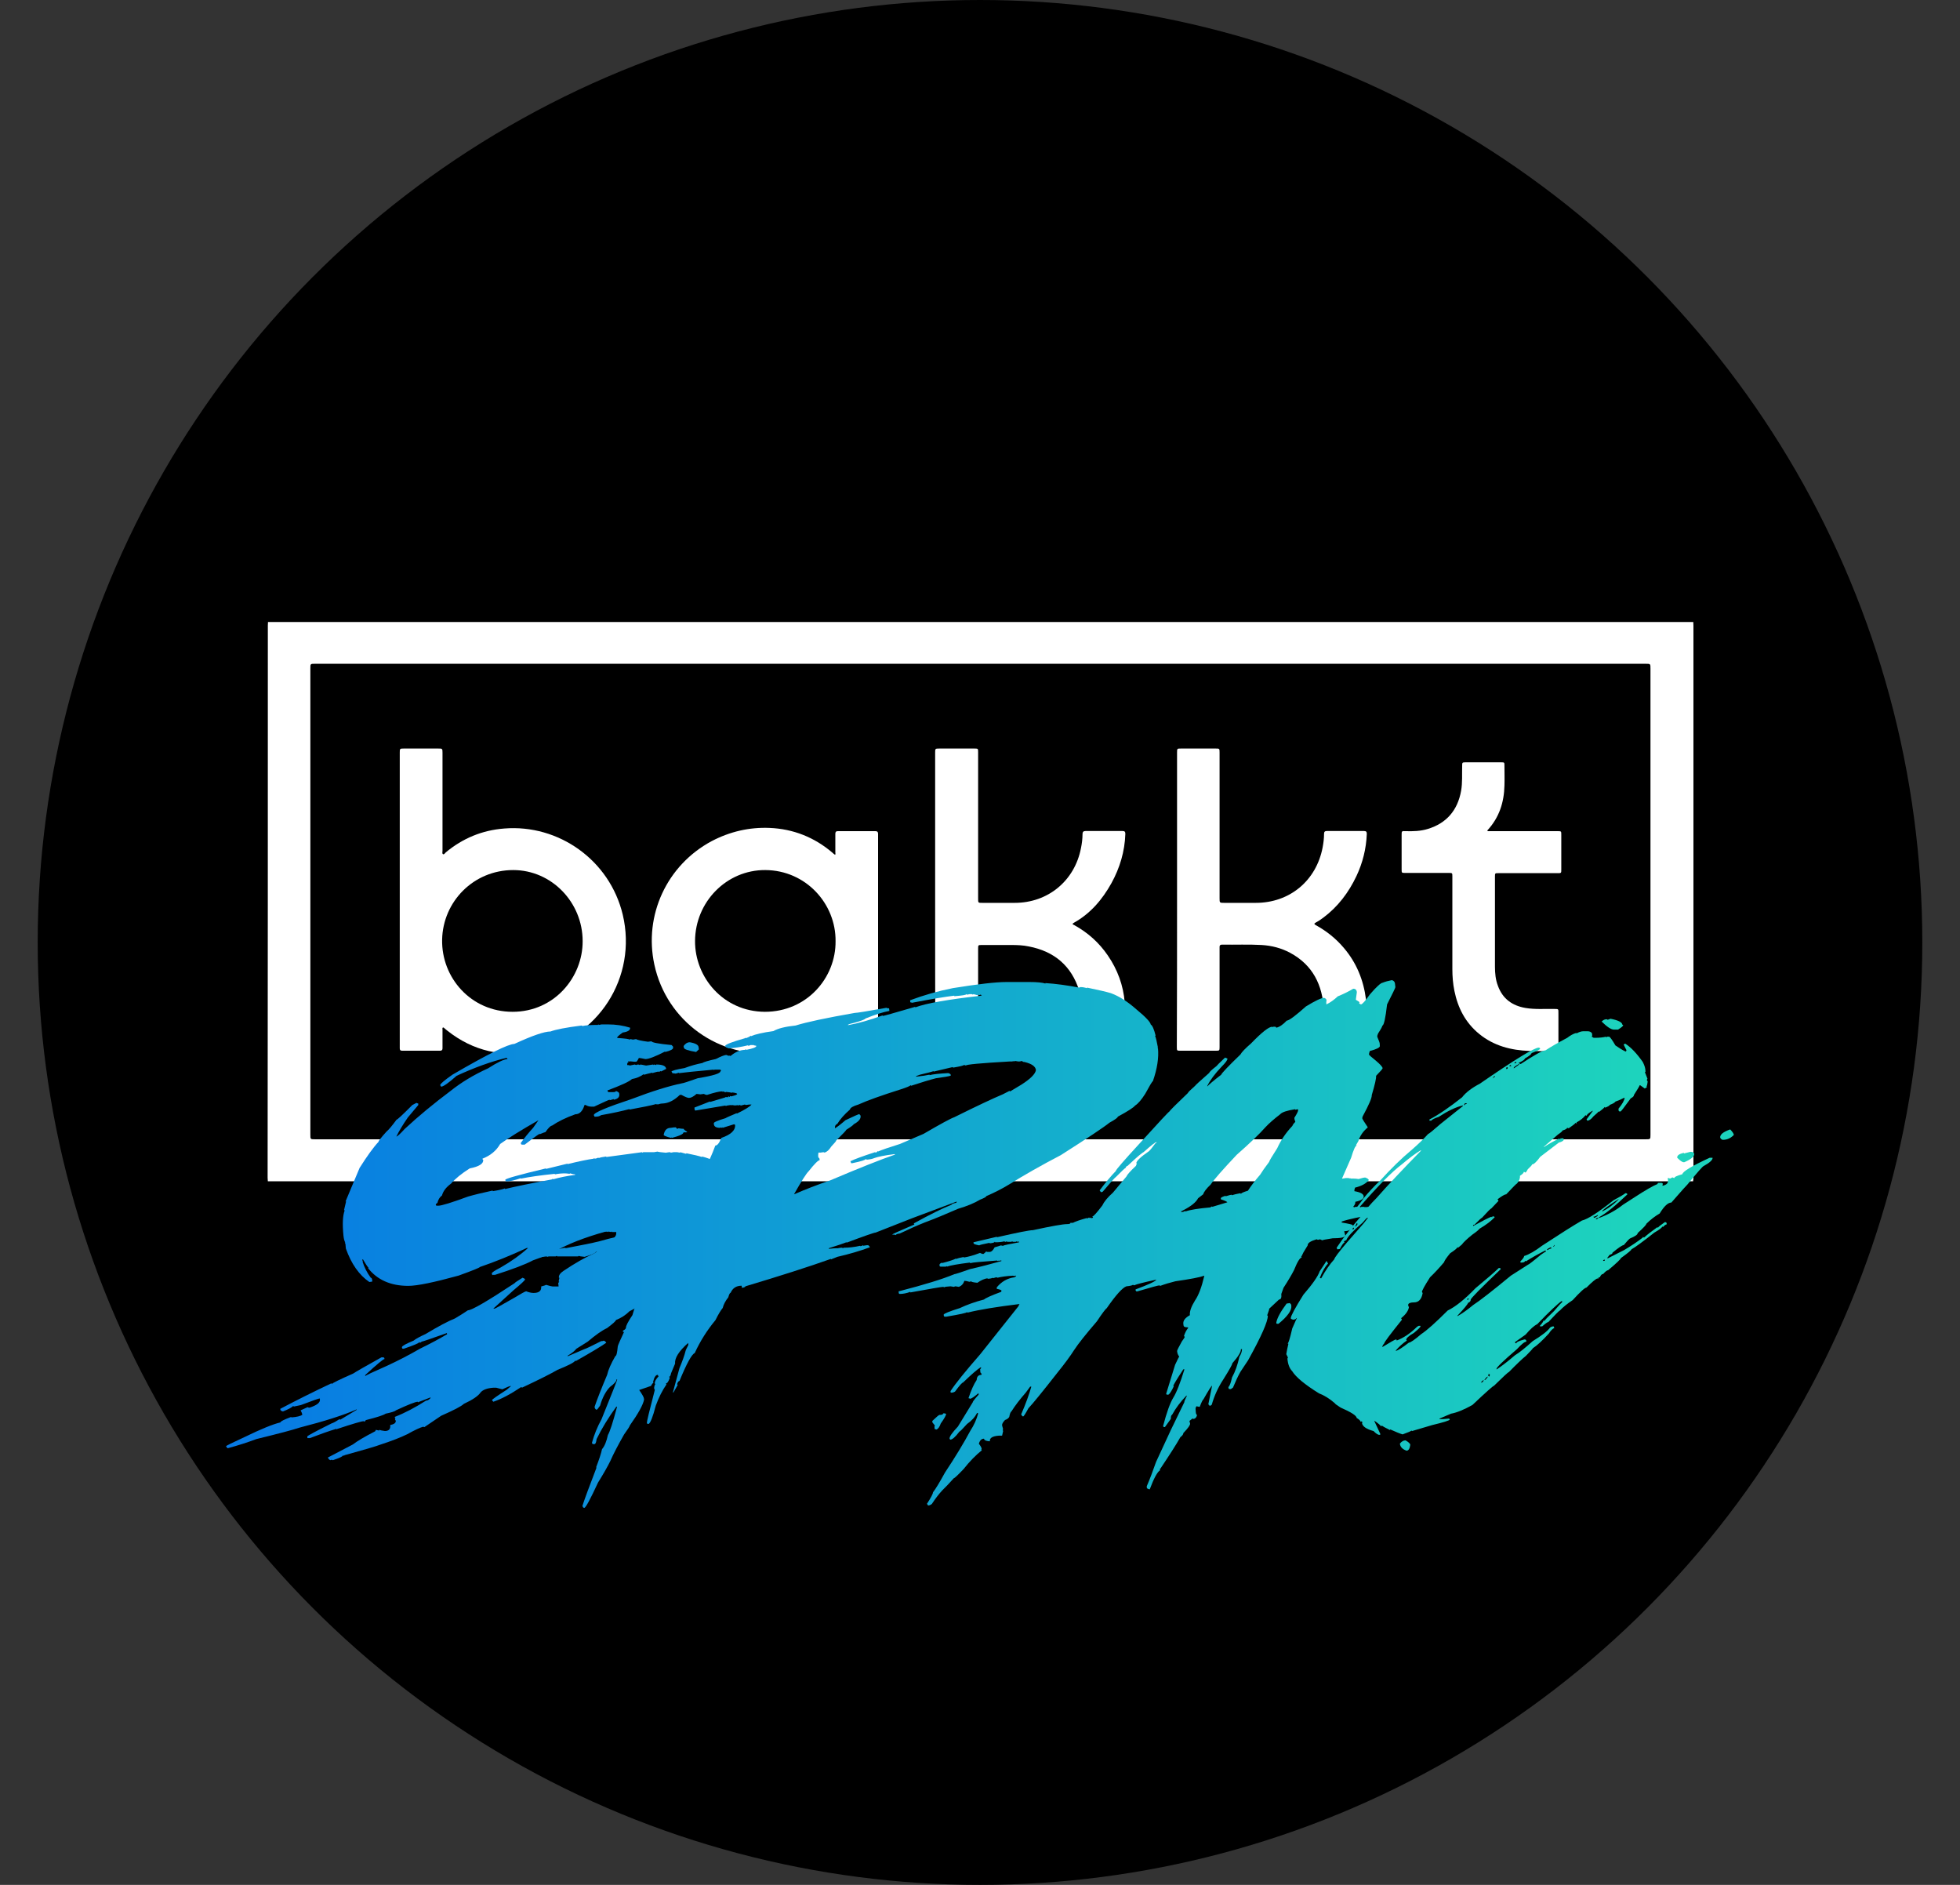 <svg width="26" height="25" viewBox="0 0 26 25" fill="none" xmlns="http://www.w3.org/2000/svg">
<rect x="0" y="0" width="26" height="25" fill="#333333" stroke="none"/>
<circle cx="13" cy="12.5" r="12.5" fill="black"/>
<defs>
<linearGradient id="paint0_linear" x1="2.998" y1="16.5" x2="23.002" y2="16.5" gradientUnits="userSpaceOnUse">
<stop stop-color="#0779E4"/>
<stop offset="0.934" stop-color="#1DD3BD"/>
</linearGradient>
<linearGradient id="paint1_linear" x1="2.998" y1="16.5" x2="23.002" y2="16.5" gradientUnits="userSpaceOnUse">
<stop stop-color="#0779E4"/>
<stop offset="0.934" stop-color="#1DD3BD"/>
</linearGradient>
<linearGradient id="paint2_linear" x1="2.998" y1="16.5" x2="23.002" y2="16.5" gradientUnits="userSpaceOnUse">
<stop stop-color="#0779E4"/>
<stop offset="0.934" stop-color="#1DD3BD"/>
</linearGradient>
<linearGradient id="paint3_linear" x1="2.998" y1="16.5" x2="23.002" y2="16.5" gradientUnits="userSpaceOnUse">
<stop stop-color="#0779E4"/>
<stop offset="0.934" stop-color="#1DD3BD"/>
</linearGradient>
</defs>
<path d="M22.459 15.668C16.157 15.668 9.855 15.668 3.553 15.668C3.553 15.651 3.55 15.638 3.55 15.622C3.553 13.18 3.553 10.738 3.553 8.296C3.553 8.28 3.555 8.266 3.555 8.25C9.857 8.25 16.16 8.25 22.462 8.25C22.462 8.266 22.464 8.282 22.464 8.299C22.464 10.738 22.464 13.177 22.464 15.619C22.462 15.635 22.462 15.651 22.459 15.668ZM13.007 8.804C10.065 8.804 7.124 8.804 4.179 8.804C4.117 8.804 4.117 8.804 4.117 8.866C4.117 10.927 4.117 12.988 4.117 15.049C4.117 15.111 4.117 15.111 4.179 15.111C10.063 15.111 15.949 15.111 21.832 15.111C21.894 15.111 21.894 15.111 21.894 15.049C21.894 12.988 21.894 10.927 21.894 8.866C21.894 8.804 21.894 8.804 21.829 8.804C18.89 8.804 15.949 8.804 13.007 8.804Z" fill="white"/>
<path d="M5.303 11.935C5.303 11.284 5.303 10.633 5.303 9.984C5.303 9.93 5.303 9.928 5.357 9.928C5.508 9.928 5.66 9.928 5.811 9.928C5.868 9.928 5.87 9.928 5.87 9.984C5.87 10.416 5.87 10.851 5.87 11.284C5.87 11.3 5.862 11.322 5.878 11.33C5.892 11.335 5.903 11.316 5.914 11.305C6.138 11.119 6.397 11.011 6.689 10.989C7.41 10.93 8.088 11.408 8.261 12.132C8.458 12.961 7.934 13.78 7.094 13.944C6.667 14.028 6.278 13.942 5.935 13.671C5.924 13.663 5.914 13.653 5.903 13.645C5.895 13.639 5.887 13.626 5.876 13.628C5.865 13.634 5.87 13.647 5.87 13.658C5.87 13.731 5.87 13.804 5.87 13.874C5.87 13.885 5.87 13.893 5.87 13.904C5.87 13.925 5.862 13.936 5.838 13.936C5.67 13.936 5.503 13.936 5.335 13.936C5.311 13.936 5.303 13.928 5.303 13.904C5.303 13.834 5.303 13.761 5.303 13.69C5.303 13.107 5.303 12.521 5.303 11.935ZM7.729 12.483C7.729 11.967 7.316 11.54 6.808 11.54C6.281 11.54 5.876 11.959 5.865 12.461C5.854 12.966 6.246 13.42 6.8 13.42C7.353 13.42 7.731 12.961 7.729 12.483Z" fill="white"/>
<path d="M11.078 11.337C11.086 11.329 11.081 11.316 11.081 11.308C11.081 11.224 11.081 11.14 11.081 11.059C11.081 11.035 11.089 11.024 11.114 11.024C11.281 11.024 11.446 11.024 11.613 11.024C11.638 11.024 11.648 11.035 11.648 11.059C11.648 11.07 11.648 11.081 11.648 11.092C11.648 12.018 11.648 12.945 11.648 13.871C11.648 13.955 11.648 13.939 11.581 13.939C11.43 13.939 11.276 13.939 11.124 13.939C11.092 13.939 11.081 13.931 11.081 13.896C11.084 13.804 11.081 13.714 11.081 13.625C11.068 13.623 11.062 13.631 11.057 13.636C10.841 13.823 10.592 13.933 10.309 13.963C9.544 14.05 8.842 13.547 8.68 12.793C8.539 12.14 8.845 11.475 9.441 11.156C9.682 11.03 9.939 10.97 10.209 10.981C10.522 10.994 10.803 11.105 11.043 11.31C11.051 11.319 11.062 11.327 11.07 11.332C11.073 11.337 11.076 11.337 11.078 11.337ZM11.084 12.483C11.089 11.986 10.69 11.543 10.152 11.54C9.639 11.537 9.223 11.961 9.22 12.48C9.217 12.961 9.593 13.417 10.146 13.42C10.706 13.42 11.089 12.966 11.084 12.483Z" fill="white"/>
<path d="M12.405 11.932C12.405 11.284 12.405 10.633 12.405 9.984C12.405 9.93 12.405 9.928 12.461 9.928C12.615 9.928 12.769 9.928 12.926 9.928C12.975 9.928 12.975 9.93 12.975 9.976C12.975 10.624 12.975 11.27 12.975 11.918C12.975 11.975 12.975 11.975 13.029 11.975C13.172 11.975 13.315 11.975 13.461 11.975C13.901 11.975 14.255 11.683 14.339 11.251C14.352 11.189 14.36 11.124 14.36 11.062C14.36 11.035 14.371 11.022 14.401 11.022C14.563 11.022 14.728 11.022 14.89 11.022C14.92 11.022 14.928 11.032 14.928 11.062C14.92 11.294 14.855 11.511 14.744 11.713C14.622 11.932 14.466 12.116 14.244 12.24C14.212 12.259 14.239 12.264 14.25 12.27C14.431 12.37 14.579 12.502 14.695 12.672C14.825 12.861 14.901 13.069 14.92 13.296C14.936 13.499 14.922 13.704 14.928 13.909C14.928 13.931 14.92 13.939 14.898 13.939C14.73 13.939 14.563 13.939 14.396 13.939C14.363 13.939 14.36 13.92 14.36 13.898C14.36 13.753 14.36 13.604 14.36 13.458C14.36 13.35 14.35 13.245 14.317 13.142C14.214 12.81 13.985 12.618 13.647 12.553C13.572 12.537 13.493 12.534 13.415 12.534C13.285 12.534 13.156 12.534 13.026 12.534C12.975 12.534 12.975 12.534 12.975 12.586C12.975 13.018 12.975 13.447 12.975 13.88C12.975 13.942 12.975 13.942 12.912 13.942C12.761 13.942 12.607 13.942 12.456 13.942C12.407 13.942 12.407 13.942 12.407 13.893C12.405 13.237 12.405 12.586 12.405 11.932Z" fill="white"/>
<path d="M15.614 11.935C15.614 11.284 15.614 10.633 15.614 9.984C15.614 9.928 15.614 9.928 15.668 9.928C15.819 9.928 15.973 9.928 16.124 9.928C16.178 9.928 16.178 9.928 16.178 9.984C16.178 10.627 16.178 11.27 16.178 11.913C16.178 11.975 16.178 11.975 16.24 11.975C16.381 11.975 16.519 11.975 16.659 11.975C17.108 11.975 17.461 11.681 17.545 11.24C17.556 11.181 17.564 11.122 17.564 11.059C17.564 11.032 17.575 11.022 17.602 11.022C17.767 11.022 17.931 11.022 18.093 11.022C18.126 11.022 18.131 11.035 18.131 11.062C18.123 11.257 18.077 11.443 17.994 11.619C17.891 11.837 17.748 12.027 17.553 12.172C17.521 12.197 17.488 12.218 17.453 12.237C17.429 12.251 17.432 12.256 17.453 12.27C17.596 12.348 17.721 12.448 17.826 12.572C17.994 12.769 18.088 12.999 18.12 13.255C18.139 13.404 18.128 13.553 18.131 13.701C18.131 13.769 18.131 13.836 18.131 13.901C18.131 13.925 18.123 13.936 18.099 13.936C17.931 13.936 17.767 13.936 17.599 13.936C17.569 13.936 17.564 13.923 17.564 13.896C17.564 13.728 17.569 13.563 17.561 13.396C17.545 13.066 17.415 12.799 17.113 12.637C16.997 12.575 16.87 12.542 16.737 12.534C16.562 12.524 16.389 12.532 16.213 12.529C16.175 12.529 16.178 12.55 16.178 12.575C16.178 12.883 16.178 13.188 16.178 13.496C16.178 13.628 16.178 13.761 16.178 13.89C16.178 13.934 16.175 13.936 16.132 13.936C15.973 13.936 15.814 13.936 15.657 13.936C15.614 13.936 15.611 13.936 15.611 13.89C15.614 13.242 15.614 12.588 15.614 11.935Z" fill="white"/>
<path d="M19.728 11.019C19.741 11.027 19.755 11.024 19.768 11.024C20.066 11.024 20.365 11.024 20.662 11.024C20.711 11.024 20.711 11.024 20.711 11.073C20.711 11.227 20.711 11.381 20.711 11.532C20.711 11.581 20.711 11.581 20.662 11.581C20.4 11.581 20.141 11.581 19.879 11.581C19.831 11.581 19.831 11.581 19.831 11.629C19.831 12.026 19.831 12.424 19.831 12.821C19.831 12.907 19.839 12.996 19.871 13.077C19.933 13.247 20.06 13.339 20.236 13.369C20.36 13.39 20.487 13.38 20.611 13.382C20.676 13.385 20.673 13.374 20.673 13.444C20.673 13.596 20.673 13.747 20.673 13.898C20.673 13.931 20.662 13.942 20.63 13.942C20.517 13.939 20.403 13.944 20.29 13.939C20.044 13.931 19.814 13.871 19.62 13.712C19.439 13.563 19.339 13.369 19.293 13.142C19.274 13.047 19.266 12.953 19.266 12.856C19.266 12.445 19.266 12.037 19.266 11.627C19.266 11.578 19.266 11.578 19.217 11.578C19.026 11.578 18.834 11.578 18.642 11.578C18.593 11.578 18.593 11.578 18.593 11.529C18.593 11.378 18.593 11.224 18.593 11.073C18.593 11.024 18.593 11.021 18.645 11.024C18.745 11.027 18.845 11.024 18.939 10.995C19.19 10.919 19.336 10.746 19.382 10.489C19.401 10.381 19.393 10.271 19.396 10.16C19.396 10.114 19.396 10.111 19.442 10.111C19.598 10.111 19.755 10.111 19.912 10.111C19.957 10.111 19.957 10.111 19.957 10.157C19.957 10.244 19.96 10.333 19.957 10.419C19.952 10.643 19.887 10.843 19.733 11.011C19.733 11.011 19.733 11.013 19.728 11.019Z" fill="white"/>
<path d="M7.934 13.587C7.939 13.587 7.942 13.59 7.944 13.594L7.982 13.587H8.06C8.17 13.587 8.269 13.602 8.359 13.631C8.362 13.664 8.329 13.685 8.261 13.695C8.214 13.728 8.19 13.75 8.187 13.76L8.189 13.767C8.295 13.774 8.349 13.781 8.35 13.789L8.365 13.782L8.396 13.789L8.437 13.782C8.453 13.793 8.506 13.805 8.595 13.817L8.643 13.811C8.645 13.827 8.733 13.844 8.909 13.861L8.928 13.881L8.929 13.896C8.931 13.916 8.896 13.935 8.824 13.953L8.822 13.947C8.692 14.014 8.605 14.047 8.562 14.047C8.514 14.037 8.485 14.032 8.475 14.032C8.458 14.066 8.446 14.082 8.44 14.082H8.409L8.354 14.076V14.082L8.337 14.076H8.33L8.339 14.089C8.325 14.089 8.319 14.101 8.32 14.126C8.341 14.126 8.352 14.128 8.352 14.133L8.42 14.119L8.438 14.126C8.446 14.122 8.456 14.119 8.468 14.119L8.485 14.126C8.483 14.122 8.486 14.119 8.492 14.119C8.493 14.124 8.496 14.126 8.501 14.126L8.499 14.119L8.571 14.133L8.665 14.119L8.667 14.126L8.68 14.119C8.693 14.124 8.701 14.126 8.706 14.126L8.704 14.119C8.789 14.119 8.833 14.138 8.837 14.177L8.769 14.212V14.205C8.753 14.21 8.745 14.214 8.745 14.218C8.74 14.218 8.737 14.216 8.737 14.212C8.729 14.212 8.701 14.219 8.653 14.233V14.227C8.603 14.238 8.567 14.248 8.544 14.255C8.544 14.251 8.541 14.249 8.536 14.249C8.494 14.28 8.443 14.301 8.383 14.312C8.349 14.345 8.24 14.395 8.058 14.463L8.06 14.47C8.062 14.48 8.068 14.485 8.077 14.485H8.132C8.158 14.485 8.171 14.48 8.171 14.47C8.195 14.479 8.21 14.489 8.213 14.499L8.215 14.514C8.219 14.552 8.195 14.576 8.143 14.586L8.141 14.578L8.088 14.593V14.586C8.079 14.586 8.01 14.617 7.881 14.678H7.85C7.819 14.678 7.792 14.671 7.768 14.656H7.754C7.729 14.738 7.688 14.779 7.632 14.779C7.507 14.824 7.404 14.874 7.322 14.93C7.304 14.93 7.275 14.959 7.235 15.016C7.229 15.016 7.203 15.025 7.159 15.044V15.037C7.121 15.06 7.055 15.108 6.96 15.182H6.928C6.917 15.182 6.911 15.177 6.91 15.167L6.908 15.16C6.96 15.088 7.015 15.021 7.072 14.959L7.143 14.858C6.915 14.988 6.746 15.093 6.635 15.173C6.584 15.262 6.506 15.327 6.4 15.368L6.402 15.375C6.402 15.38 6.405 15.383 6.41 15.383C6.415 15.435 6.355 15.473 6.231 15.497C6.122 15.566 6.04 15.633 5.983 15.699C5.918 15.747 5.878 15.799 5.863 15.856C5.832 15.879 5.812 15.912 5.802 15.957C5.794 15.957 5.786 15.964 5.78 15.979C5.783 15.988 5.788 15.992 5.797 15.992H5.813C5.858 15.992 5.99 15.951 6.21 15.87C6.293 15.846 6.401 15.82 6.535 15.791L6.537 15.799C6.607 15.788 6.661 15.776 6.699 15.762V15.771C6.837 15.737 7.047 15.694 7.327 15.642C7.326 15.636 7.328 15.633 7.335 15.633L7.336 15.642C7.423 15.617 7.52 15.597 7.63 15.583L7.628 15.576C7.612 15.576 7.59 15.572 7.563 15.563C7.558 15.563 7.557 15.565 7.558 15.569C7.527 15.565 7.506 15.563 7.493 15.563C7.45 15.563 7.406 15.567 7.36 15.576V15.569C7.172 15.588 7.021 15.61 6.908 15.633V15.627C6.824 15.656 6.76 15.67 6.714 15.67L6.703 15.655V15.648C6.702 15.634 6.882 15.583 7.242 15.497V15.504L7.528 15.434V15.44C7.685 15.402 7.801 15.378 7.877 15.368V15.361L7.892 15.368C7.902 15.368 7.918 15.363 7.94 15.353V15.361C7.961 15.352 7.995 15.345 8.042 15.339V15.346L8.518 15.282V15.289L8.533 15.282H8.675L8.721 15.274C8.731 15.278 8.768 15.284 8.833 15.289C8.854 15.285 8.873 15.282 8.889 15.282C8.894 15.282 8.896 15.285 8.896 15.289L8.935 15.282H8.983L9.022 15.289V15.282L9.103 15.304V15.296C9.205 15.316 9.275 15.333 9.312 15.346V15.339C9.43 15.369 9.533 15.421 9.62 15.497C9.684 15.598 9.727 15.66 9.749 15.684C9.766 15.717 9.79 15.746 9.819 15.771C9.84 15.814 9.854 15.869 9.86 15.935V15.942C9.861 15.953 9.859 15.963 9.854 15.97C9.862 15.981 9.865 15.988 9.865 15.992C9.859 15.992 9.856 15.995 9.856 15.999H9.865C9.833 16.177 9.802 16.266 9.771 16.266C9.773 16.278 9.745 16.316 9.688 16.38C9.685 16.402 9.64 16.462 9.555 16.56L9.535 16.588C9.537 16.616 9.505 16.659 9.437 16.717C9.353 16.785 9.312 16.828 9.313 16.847C9.248 16.914 9.216 16.95 9.216 16.956C9.129 17.065 9.046 17.156 8.965 17.227C8.966 17.235 8.953 17.247 8.928 17.263C8.885 17.303 8.825 17.344 8.75 17.385C8.664 17.456 8.595 17.504 8.544 17.53C8.544 17.524 8.541 17.521 8.536 17.521C8.467 17.576 8.405 17.617 8.35 17.644C8.35 17.649 8.332 17.659 8.296 17.672C8.286 17.668 8.276 17.666 8.265 17.666L8.263 17.65C8.395 17.568 8.498 17.496 8.573 17.436C8.76 17.257 8.864 17.154 8.883 17.127C8.977 17.055 9.043 16.981 9.083 16.905H9.075C8.928 17.007 8.854 17.062 8.854 17.07C8.813 17.119 8.759 17.155 8.691 17.177C8.598 17.253 8.484 17.325 8.35 17.392C8.298 17.444 8.238 17.482 8.171 17.508C8.172 17.519 8.133 17.555 8.053 17.615C7.986 17.646 7.901 17.706 7.796 17.795L7.646 17.889C7.623 17.919 7.584 17.95 7.53 17.981V17.989L7.75 17.895C7.772 17.889 7.847 17.853 7.975 17.788C7.996 17.788 8.006 17.786 8.006 17.781C8.024 17.786 8.035 17.795 8.042 17.81C7.97 17.86 7.835 17.941 7.637 18.053C7.637 18.049 7.635 18.047 7.63 18.047C7.62 18.069 7.542 18.11 7.395 18.169C7.314 18.217 7.157 18.296 6.923 18.406C6.922 18.4 6.919 18.397 6.914 18.397C6.772 18.492 6.649 18.557 6.544 18.592L6.526 18.57C6.53 18.56 6.594 18.515 6.72 18.434L6.779 18.384H6.771C6.76 18.384 6.725 18.398 6.664 18.427L6.583 18.406H6.543C6.46 18.412 6.404 18.434 6.375 18.469C6.344 18.515 6.27 18.566 6.153 18.62C6.122 18.651 6.022 18.703 5.852 18.778L5.629 18.929L5.614 18.923C5.571 18.935 5.5 18.968 5.402 19.023C5.309 19.068 5.192 19.113 5.051 19.159C4.989 19.183 4.828 19.23 4.567 19.302C4.569 19.307 4.567 19.31 4.562 19.31C4.561 19.305 4.557 19.302 4.551 19.302C4.552 19.315 4.507 19.337 4.416 19.367L4.399 19.361L4.385 19.367C4.371 19.365 4.359 19.353 4.349 19.332L4.68 19.159C4.738 19.114 4.835 19.057 4.972 18.986C4.976 18.986 4.981 18.979 4.986 18.965L5.025 18.973C5.03 18.973 5.032 18.97 5.032 18.965C5.044 18.97 5.068 18.975 5.106 18.98C5.159 18.98 5.183 18.953 5.176 18.901C5.228 18.891 5.253 18.872 5.25 18.844L5.241 18.829L5.239 18.822C5.239 18.817 5.242 18.815 5.247 18.815L5.237 18.8V18.793C5.368 18.742 5.506 18.67 5.651 18.577C5.671 18.577 5.691 18.565 5.712 18.542L5.71 18.535L5.544 18.599L5.542 18.592C5.512 18.592 5.416 18.63 5.252 18.706C5.239 18.72 5.193 18.734 5.116 18.75C5.088 18.77 5.002 18.798 4.855 18.835C4.845 18.842 4.84 18.849 4.84 18.857L4.824 18.85C4.797 18.85 4.682 18.884 4.479 18.951L4.462 18.958V18.951C4.367 18.98 4.25 19.021 4.111 19.074H4.078L4.076 19.052C4.08 19.042 4.188 18.984 4.399 18.879C4.423 18.872 4.458 18.853 4.505 18.822C4.506 18.826 4.509 18.829 4.516 18.829L4.732 18.699V18.693C4.561 18.769 4.307 18.85 3.971 18.936C3.886 18.965 3.696 19.015 3.401 19.087C3.284 19.131 3.157 19.172 3.02 19.209L3 19.188V19.181C3 19.175 3.083 19.135 3.249 19.058C3.465 18.953 3.622 18.889 3.72 18.866C3.719 18.853 3.767 18.829 3.864 18.793V18.8C3.937 18.794 3.985 18.783 4.01 18.765C4.009 18.75 4.001 18.731 3.988 18.706L4.08 18.664C4.09 18.669 4.098 18.671 4.104 18.671C4.201 18.64 4.248 18.604 4.244 18.563L4.242 18.548C4.23 18.548 4.146 18.577 3.991 18.636L3.897 18.656C3.896 18.651 3.893 18.649 3.888 18.649C3.873 18.667 3.828 18.691 3.753 18.721C3.732 18.715 3.721 18.707 3.72 18.699L3.718 18.686C3.927 18.575 4.154 18.462 4.397 18.347C4.397 18.352 4.4 18.355 4.405 18.355C4.41 18.344 4.503 18.298 4.685 18.218C4.72 18.194 4.845 18.123 5.06 18.003H5.082C5.093 18.004 5.099 18.009 5.099 18.018L5.101 18.025C5.085 18.025 4.999 18.096 4.844 18.239V18.248H4.852C4.854 18.241 4.945 18.198 5.125 18.119C5.28 18.048 5.428 17.971 5.57 17.889C5.719 17.816 5.836 17.753 5.922 17.701H5.93L5.928 17.681C5.715 17.757 5.603 17.795 5.592 17.795C5.592 17.799 5.584 17.804 5.57 17.81C5.568 17.804 5.565 17.802 5.56 17.802C5.562 17.813 5.493 17.842 5.356 17.889H5.348C5.338 17.889 5.333 17.884 5.332 17.874V17.867C5.334 17.851 5.386 17.823 5.487 17.781C5.515 17.758 5.568 17.729 5.645 17.694C5.816 17.591 5.947 17.522 6.037 17.486C6.098 17.45 6.155 17.414 6.207 17.379C6.257 17.379 6.464 17.259 6.827 17.019C6.827 17.014 6.862 16.99 6.932 16.947C6.953 16.955 6.964 16.962 6.965 16.969C6.967 16.979 6.915 17.027 6.812 17.113L6.544 17.357H6.561C6.568 17.357 6.651 17.311 6.808 17.221C6.912 17.158 6.969 17.127 6.98 17.127C7.016 17.141 7.048 17.149 7.078 17.149C7.151 17.149 7.184 17.12 7.179 17.063C7.221 17.052 7.242 17.045 7.242 17.041C7.293 17.056 7.322 17.063 7.331 17.063H7.41L7.405 17.019C7.413 17.007 7.418 17 7.418 16.998H7.41L7.421 16.947H7.414C7.41 16.916 7.431 16.885 7.477 16.855C7.626 16.755 7.76 16.679 7.881 16.625C8.067 16.504 8.164 16.42 8.173 16.373C8.175 16.358 8.176 16.341 8.174 16.323C8.149 16.319 8.135 16.313 8.134 16.308C7.845 16.383 7.61 16.467 7.431 16.56C7.343 16.611 7.223 16.664 7.069 16.717C6.973 16.769 6.802 16.834 6.557 16.912L6.555 16.905L6.541 16.912C6.531 16.912 6.525 16.905 6.524 16.89C6.523 16.878 6.562 16.852 6.642 16.811C6.785 16.729 6.906 16.642 7.004 16.553H6.987C6.775 16.652 6.567 16.736 6.365 16.805C6.367 16.812 6.272 16.851 6.083 16.919C5.756 17.009 5.533 17.055 5.416 17.055C5.183 17.055 5.004 16.976 4.881 16.818H4.89C4.869 16.793 4.844 16.755 4.815 16.704H4.807L4.809 16.726C4.814 16.726 4.816 16.728 4.816 16.732H4.809C4.832 16.808 4.869 16.88 4.918 16.947C4.929 16.947 4.936 16.96 4.938 16.984V16.998L4.9 17.004C4.764 16.912 4.66 16.763 4.588 16.56L4.582 16.496L4.573 16.481H4.58C4.568 16.459 4.56 16.429 4.556 16.388C4.541 16.236 4.546 16.126 4.571 16.058C4.571 16.052 4.569 16.049 4.564 16.049L4.591 15.935H4.584L4.77 15.491C4.871 15.331 4.955 15.215 5.021 15.145C5.02 15.134 5.055 15.088 5.127 15.009C5.159 14.982 5.203 14.929 5.26 14.851C5.271 14.851 5.341 14.786 5.47 14.656L5.524 14.628C5.535 14.633 5.543 14.636 5.548 14.636L5.549 14.656L5.409 14.823C5.341 14.922 5.291 15.006 5.258 15.074C5.27 15.074 5.307 15.041 5.368 14.974C5.553 14.802 5.756 14.635 5.976 14.47C6.12 14.355 6.286 14.255 6.474 14.17C6.599 14.09 6.684 14.05 6.731 14.047C6.731 14.037 6.725 14.032 6.714 14.032C6.514 14.08 6.295 14.159 6.057 14.269C5.949 14.365 5.88 14.413 5.852 14.413C5.845 14.404 5.84 14.397 5.839 14.391C5.844 14.372 5.898 14.327 6 14.255C6.467 13.983 6.742 13.847 6.823 13.846C7.061 13.736 7.221 13.681 7.303 13.681C7.371 13.655 7.508 13.628 7.715 13.602C7.72 13.602 7.723 13.605 7.724 13.609C7.77 13.599 7.832 13.594 7.912 13.594H7.929C7.934 13.594 7.936 13.592 7.934 13.587ZM9.151 13.824C9.226 13.837 9.265 13.859 9.267 13.889L9.271 13.918L9.234 13.953C9.127 13.935 9.073 13.916 9.072 13.896L9.068 13.874C9.091 13.841 9.119 13.824 9.151 13.824Z" fill="url(#paint0_linear)"/>
<path d="M13.349 13.025H13.659C13.756 13.025 13.826 13.032 13.868 13.045V13.039C14.005 13.048 14.155 13.068 14.316 13.099L14.331 13.092C14.359 13.092 14.389 13.097 14.42 13.106V13.099C14.571 13.13 14.677 13.155 14.737 13.173C14.848 13.214 14.96 13.286 15.075 13.388C15.198 13.489 15.261 13.557 15.265 13.589C15.286 13.6 15.308 13.649 15.33 13.737H15.322C15.333 13.761 15.346 13.815 15.361 13.898H15.354C15.354 13.902 15.356 13.905 15.361 13.905C15.373 14.03 15.351 14.175 15.293 14.341C15.285 14.341 15.252 14.397 15.191 14.509C15.141 14.587 15.097 14.639 15.058 14.663C15.036 14.691 14.959 14.74 14.828 14.811C14.829 14.823 14.792 14.85 14.717 14.891C14.642 14.952 14.427 15.095 14.072 15.321C13.815 15.455 13.586 15.585 13.386 15.71C13.296 15.765 13.195 15.817 13.083 15.865C13.084 15.875 13.057 15.89 13 15.912C12.93 15.955 12.833 15.996 12.708 16.033C12.546 16.104 12.399 16.165 12.267 16.214C12.161 16.256 12.05 16.306 11.935 16.361C11.9 16.365 11.884 16.372 11.885 16.382C11.879 16.377 11.862 16.375 11.833 16.375C11.838 16.368 11.937 16.323 12.13 16.241L12.121 16.227C12.34 16.106 12.507 16.024 12.622 15.979C12.622 15.971 12.643 15.962 12.686 15.952L12.692 15.939H12.684L12.094 16.16L11.616 16.348C11.597 16.348 11.468 16.393 11.23 16.482V16.476C11.199 16.489 11.12 16.516 10.993 16.556L10.995 16.563H11.003C11.043 16.558 11.077 16.556 11.104 16.556H11.119L11.134 16.549V16.556L11.148 16.549H11.171C11.175 16.549 11.178 16.552 11.178 16.556L11.193 16.549C11.26 16.549 11.334 16.541 11.412 16.523V16.529C11.432 16.526 11.441 16.521 11.44 16.516C11.445 16.516 11.448 16.518 11.449 16.523L11.499 16.516H11.514C11.521 16.516 11.53 16.525 11.54 16.543C11.408 16.592 11.264 16.634 11.108 16.67L11.023 16.704V16.697C10.719 16.805 10.342 16.925 9.891 17.06C9.881 17.073 9.865 17.08 9.841 17.08L9.838 17.053C9.768 17.053 9.719 17.084 9.692 17.147C9.682 17.147 9.672 17.167 9.661 17.207C9.624 17.253 9.599 17.3 9.587 17.348C9.561 17.379 9.529 17.432 9.491 17.509C9.38 17.643 9.288 17.788 9.216 17.946C9.176 17.962 9.109 18.085 9.014 18.315C9 18.318 8.989 18.334 8.981 18.362C8.986 18.362 8.989 18.364 8.99 18.369L8.933 18.469H8.926L9.013 18.147C9.053 18.052 9.08 17.976 9.094 17.919C9.094 17.913 9.106 17.887 9.131 17.838L9.129 17.812C9.006 17.92 8.948 18.012 8.955 18.087L8.902 18.214C8.896 18.246 8.887 18.261 8.876 18.261L8.885 18.275C8.868 18.324 8.851 18.349 8.833 18.349L8.841 18.362C8.785 18.443 8.738 18.537 8.699 18.644C8.661 18.791 8.629 18.871 8.605 18.886H8.597C8.587 18.886 8.582 18.881 8.581 18.872C8.579 18.859 8.614 18.713 8.686 18.436C8.681 18.428 8.678 18.419 8.677 18.409C8.681 18.378 8.687 18.362 8.693 18.362L8.686 18.349C8.683 18.325 8.7 18.294 8.736 18.255C8.729 18.246 8.726 18.239 8.726 18.235C8.698 18.235 8.677 18.268 8.662 18.335C8.667 18.335 8.669 18.337 8.669 18.342C8.661 18.342 8.649 18.355 8.636 18.382L8.479 18.436C8.52 18.495 8.541 18.533 8.542 18.55L8.544 18.563C8.53 18.634 8.467 18.748 8.355 18.906C8.355 18.915 8.33 18.955 8.278 19.027C8.197 19.17 8.136 19.286 8.097 19.376C8.06 19.452 8.005 19.548 7.933 19.664C7.833 19.88 7.773 19.992 7.752 20C7.739 20 7.731 19.991 7.726 19.973C7.753 19.888 7.816 19.718 7.914 19.463H7.907C7.946 19.362 7.973 19.282 7.986 19.221C8.021 19.18 8.046 19.117 8.064 19.033C8.09 18.99 8.13 18.867 8.184 18.664V18.657H8.176C8.068 18.806 7.981 18.949 7.914 19.087C7.909 19.132 7.899 19.154 7.885 19.154H7.87C7.86 19.154 7.854 19.147 7.853 19.134C7.882 19.029 7.923 18.926 7.979 18.825C8.118 18.481 8.187 18.306 8.186 18.302V18.295H8.178C8.181 18.317 8.152 18.351 8.091 18.396C8.036 18.453 7.992 18.535 7.96 18.644C7.936 18.68 7.92 18.698 7.914 18.698C7.907 18.698 7.899 18.691 7.89 18.677L7.888 18.657C7.919 18.566 7.974 18.425 8.054 18.235C8.068 18.171 8.104 18.088 8.163 17.986C8.177 17.986 8.187 17.944 8.195 17.858C8.194 17.85 8.23 17.767 8.304 17.61C8.301 17.588 8.33 17.532 8.39 17.442C8.409 17.374 8.436 17.294 8.472 17.201L8.462 17.187L8.459 17.154C8.469 17.154 8.474 17.151 8.474 17.147C8.504 17.155 8.521 17.171 8.523 17.194H8.538C8.563 17.194 8.585 17.127 8.606 16.993V16.986C8.525 16.975 8.467 16.957 8.431 16.932C8.387 16.934 8.365 16.939 8.366 16.946C8.306 16.936 8.275 16.92 8.272 16.899L8.278 16.885H8.27C8.27 16.875 8.303 16.855 8.368 16.825L8.376 16.811L8.359 16.805H8.344C8.339 16.805 8.338 16.807 8.339 16.811C8.256 16.797 8.211 16.788 8.202 16.785L8.189 16.791H8.182C8.171 16.791 8.16 16.789 8.15 16.785C8.143 16.789 8.134 16.791 8.123 16.791H8.108C8.103 16.791 8.1 16.789 8.099 16.785L8.086 16.791H7.982L7.968 16.798V16.791L7.909 16.805C7.904 16.805 7.901 16.802 7.901 16.798C7.761 16.803 7.683 16.812 7.667 16.825C7.659 16.82 7.645 16.818 7.622 16.818C7.62 16.788 7.645 16.77 7.698 16.764C7.821 16.733 8.018 16.697 8.287 16.657L8.342 16.63L8.357 16.637H8.365C8.374 16.637 8.379 16.632 8.379 16.623C8.308 16.619 8.245 16.61 8.191 16.596H8.176C8.163 16.596 8.132 16.61 8.084 16.637C7.997 16.614 7.937 16.603 7.905 16.603C7.899 16.621 7.849 16.643 7.755 16.67C7.706 16.666 7.682 16.661 7.682 16.657L7.667 16.664H7.394C7.389 16.664 7.386 16.661 7.386 16.657L7.371 16.664H7.29C7.279 16.664 7.269 16.666 7.261 16.67C7.256 16.67 7.253 16.668 7.253 16.664C7.203 16.669 7.174 16.674 7.167 16.677L7.165 16.67L7.152 16.677H6.967L6.965 16.657C6.963 16.639 7.037 16.626 7.189 16.617C7.293 16.59 7.397 16.567 7.501 16.549V16.556C7.715 16.516 7.867 16.485 7.957 16.462C8.096 16.422 8.25 16.386 8.42 16.355C8.42 16.359 8.422 16.361 8.427 16.361L8.433 16.348H8.381L8.33 16.341V16.348L8.315 16.341H8.307C8.302 16.341 8.3 16.344 8.3 16.348L8.285 16.341H8.123C8.118 16.341 8.115 16.339 8.115 16.335C8.11 16.335 8.108 16.337 8.108 16.341L8.071 16.335C8.066 16.335 8.064 16.337 8.064 16.341L8.049 16.335H7.997L7.995 16.315C7.994 16.302 8.059 16.282 8.189 16.254C8.333 16.22 8.419 16.195 8.448 16.18V16.187C8.59 16.16 8.675 16.142 8.701 16.133L8.702 16.14L8.782 16.12V16.127L8.874 16.1L8.876 16.106L9.07 16.053L9.181 15.831C9.194 15.821 9.243 15.734 9.326 15.569C9.333 15.564 9.35 15.519 9.38 15.435C9.403 15.406 9.44 15.325 9.489 15.194C9.516 15.194 9.542 15.16 9.568 15.093C9.697 15.049 9.758 14.991 9.751 14.918L9.736 14.912L9.585 14.959V14.952L9.57 14.959L9.555 14.952V14.959C9.501 14.959 9.473 14.943 9.47 14.912L9.469 14.898C9.467 14.885 9.519 14.862 9.624 14.831C9.635 14.823 9.685 14.801 9.773 14.764V14.771C9.884 14.717 9.949 14.677 9.969 14.65H9.939L9.895 14.656L9.88 14.65L9.83 14.663C9.819 14.659 9.811 14.656 9.806 14.656C9.798 14.661 9.791 14.663 9.786 14.663C9.785 14.659 9.782 14.656 9.777 14.656C9.778 14.661 9.776 14.663 9.771 14.663L9.769 14.656L9.757 14.663L9.703 14.656C9.704 14.661 9.702 14.663 9.697 14.663L9.696 14.656C9.653 14.661 9.631 14.665 9.631 14.67C9.626 14.67 9.624 14.668 9.624 14.663C9.359 14.708 9.225 14.73 9.223 14.73L9.214 14.717L9.212 14.69L9.419 14.609V14.616L9.62 14.556V14.549C9.625 14.549 9.627 14.551 9.627 14.556L9.642 14.549L9.657 14.556C9.657 14.547 9.661 14.542 9.67 14.542C9.671 14.547 9.674 14.549 9.679 14.549L9.685 14.536L9.699 14.542C9.752 14.53 9.779 14.519 9.779 14.509C9.777 14.501 9.754 14.494 9.709 14.489L9.71 14.495C9.699 14.491 9.672 14.486 9.627 14.482V14.489L9.59 14.475V14.482C9.585 14.482 9.583 14.48 9.583 14.475C9.544 14.475 9.476 14.491 9.38 14.522C9.366 14.522 9.352 14.518 9.336 14.509L9.291 14.515L9.24 14.509C9.199 14.545 9.166 14.562 9.14 14.562C9.121 14.562 9.088 14.549 9.04 14.522H9.018C8.944 14.594 8.869 14.632 8.793 14.636C8.772 14.636 8.748 14.641 8.721 14.65C8.721 14.645 8.718 14.643 8.713 14.643C8.713 14.648 8.711 14.65 8.706 14.65V14.643C8.643 14.661 8.525 14.685 8.35 14.717V14.71C8.251 14.737 8.126 14.764 7.973 14.791C7.957 14.804 7.933 14.811 7.901 14.811H7.886C7.886 14.806 7.883 14.8 7.877 14.791C7.875 14.759 8.043 14.688 8.381 14.576C8.651 14.473 8.873 14.404 9.048 14.368C9.061 14.368 9.131 14.345 9.256 14.301C9.459 14.268 9.56 14.237 9.557 14.207C9.562 14.207 9.564 14.204 9.563 14.2C9.563 14.191 9.558 14.187 9.548 14.187H9.481L9.467 14.193V14.187C9.223 14.209 9.072 14.225 9.013 14.233H9.005V14.227C8.982 14.236 8.965 14.24 8.955 14.24C8.944 14.236 8.936 14.233 8.931 14.233C8.933 14.238 8.931 14.24 8.926 14.24L8.907 14.213C8.916 14.2 8.974 14.184 9.081 14.166C9.161 14.136 9.24 14.114 9.317 14.099C9.332 14.087 9.392 14.069 9.496 14.046C9.558 14.014 9.603 13.996 9.633 13.992L9.67 14.005V13.999L9.685 14.005H9.692C9.755 13.952 9.819 13.925 9.884 13.925C9.884 13.92 9.886 13.918 9.891 13.918C9.896 13.918 9.899 13.92 9.899 13.925C9.991 13.907 10.036 13.889 10.033 13.871C10.004 13.867 9.989 13.862 9.989 13.858L9.974 13.864C9.969 13.864 9.967 13.862 9.967 13.858L9.93 13.871C9.925 13.871 9.923 13.869 9.923 13.864C9.83 13.887 9.745 13.9 9.668 13.905C9.637 13.896 9.622 13.887 9.622 13.878L9.62 13.871C9.626 13.852 9.714 13.818 9.884 13.77C9.884 13.766 9.886 13.764 9.891 13.764V13.77C9.912 13.765 9.936 13.754 9.961 13.737L9.963 13.743C10.02 13.718 10.118 13.695 10.259 13.676C10.32 13.64 10.419 13.616 10.554 13.602C10.693 13.558 10.954 13.502 11.337 13.435C11.366 13.435 11.507 13.412 11.758 13.367C11.766 13.372 11.778 13.374 11.794 13.374L11.798 13.408C11.714 13.424 11.609 13.457 11.483 13.508C11.469 13.524 11.415 13.544 11.32 13.569C11.271 13.58 11.247 13.589 11.248 13.596H11.255C11.383 13.573 11.534 13.531 11.708 13.468L11.71 13.475C11.721 13.475 11.864 13.435 12.14 13.354L12.142 13.361C12.284 13.307 12.577 13.256 13.02 13.206C13.019 13.197 13.014 13.193 13.004 13.193L12.989 13.2C12.989 13.195 12.986 13.193 12.982 13.193C12.982 13.197 12.979 13.2 12.974 13.2C12.974 13.195 12.972 13.193 12.967 13.193V13.2C12.936 13.191 12.916 13.186 12.908 13.186V13.193L12.893 13.186H12.863L12.826 13.193C12.826 13.188 12.824 13.186 12.819 13.186C12.819 13.196 12.766 13.205 12.659 13.213V13.206C12.542 13.22 12.355 13.251 12.099 13.3C12.088 13.296 12.08 13.294 12.075 13.294L12.073 13.267C12.251 13.2 12.439 13.146 12.64 13.106C12.975 13.052 13.211 13.025 13.349 13.025ZM13.428 14.079H13.391C13.005 14.101 12.812 14.119 12.813 14.133C12.805 14.128 12.795 14.126 12.784 14.126C12.784 14.133 12.738 14.144 12.646 14.16C12.641 14.16 12.638 14.157 12.638 14.153L12.385 14.213V14.207C12.361 14.216 12.3 14.231 12.204 14.254C12.166 14.266 12.148 14.275 12.149 14.28H12.156C12.234 14.272 12.292 14.263 12.33 14.254L12.332 14.26C12.377 14.248 12.46 14.239 12.579 14.233C12.6 14.24 12.611 14.247 12.611 14.254L12.612 14.267C12.586 14.276 12.521 14.287 12.417 14.301C12.331 14.323 12.22 14.357 12.086 14.401C12.086 14.397 12.084 14.395 12.079 14.395C12.068 14.406 12.025 14.424 11.95 14.448C11.694 14.529 11.506 14.596 11.387 14.65C11.316 14.671 11.279 14.693 11.274 14.717C11.201 14.781 11.146 14.843 11.108 14.905C11.084 14.916 11.074 14.934 11.076 14.959V14.965C11.107 14.947 11.153 14.912 11.215 14.858C11.328 14.804 11.39 14.777 11.399 14.777L11.416 14.797V14.804C11.42 14.841 11.389 14.877 11.324 14.912C11.324 14.919 11.291 14.944 11.226 14.985C11.227 14.991 11.183 15.038 11.093 15.126C11.093 15.134 11.071 15.161 11.027 15.207C10.999 15.252 10.97 15.278 10.938 15.287C10.928 15.283 10.921 15.281 10.916 15.281C10.916 15.285 10.913 15.287 10.908 15.287V15.281L10.894 15.287H10.857L10.853 15.321L10.855 15.348L10.871 15.368L10.873 15.388C10.854 15.388 10.804 15.437 10.726 15.536C10.696 15.564 10.632 15.665 10.534 15.838H10.541C10.683 15.775 10.839 15.715 11.01 15.657C11.39 15.496 11.678 15.381 11.872 15.314L11.87 15.308H11.863C11.736 15.324 11.647 15.342 11.595 15.361C11.577 15.37 11.545 15.377 11.501 15.381C11.491 15.377 11.484 15.375 11.479 15.375C11.48 15.386 11.422 15.404 11.305 15.428H11.291L11.281 15.402C11.332 15.376 11.441 15.336 11.61 15.281V15.287C11.63 15.285 11.639 15.278 11.638 15.267C11.643 15.267 11.645 15.27 11.645 15.274C11.695 15.252 11.793 15.218 11.938 15.173L12.251 15.039C12.476 14.908 12.612 14.834 12.659 14.818C12.967 14.665 13.181 14.565 13.301 14.515L13.391 14.469C13.393 14.473 13.396 14.475 13.401 14.475L13.546 14.388C13.668 14.311 13.733 14.246 13.742 14.193C13.737 14.145 13.687 14.109 13.591 14.086C13.571 14.086 13.561 14.081 13.561 14.072L13.524 14.079H13.509L13.465 14.072C13.455 14.077 13.448 14.079 13.443 14.079V14.072L13.428 14.079ZM8.965 14.952L8.981 14.972C8.986 14.972 8.993 14.97 9.001 14.965C9.03 14.97 9.053 14.972 9.07 14.972C9.07 14.981 9.086 14.994 9.118 15.012L9.103 15.019H9.066C9.069 15.04 9.017 15.065 8.911 15.093C8.911 15.088 8.909 15.086 8.904 15.086V15.093C8.838 15.076 8.805 15.063 8.804 15.053C8.815 14.99 8.846 14.959 8.898 14.959C8.925 14.954 8.947 14.952 8.965 14.952Z" fill="url(#paint1_linear)"/>
<path d="M18.464 13C18.489 13.007 18.502 13.022 18.505 13.047L18.51 13.094C18.51 13.101 18.474 13.177 18.4 13.322C18.379 13.506 18.358 13.6 18.337 13.604C18.338 13.613 18.32 13.647 18.282 13.705C18.273 13.723 18.269 13.738 18.27 13.752C18.29 13.799 18.301 13.828 18.302 13.839L18.304 13.873C18.306 13.894 18.262 13.916 18.171 13.94C18.163 13.962 18.16 13.978 18.16 13.987C18.161 13.993 18.191 14.02 18.25 14.067C18.308 14.116 18.338 14.149 18.341 14.168C18.341 14.176 18.312 14.21 18.254 14.269C18.258 14.301 18.238 14.386 18.197 14.524C18.2 14.559 18.16 14.652 18.077 14.806C18.073 14.814 18.071 14.823 18.071 14.833C18.072 14.842 18.096 14.88 18.141 14.947L18.143 14.954C18.081 15.006 18.04 15.066 18.019 15.135L17.988 15.188C17.993 15.188 17.995 15.191 17.995 15.195C17.979 15.196 17.955 15.25 17.923 15.356L17.802 15.632H17.809L17.853 15.625H17.89L17.905 15.632V15.625L17.92 15.632H17.957C17.974 15.632 17.996 15.634 18.023 15.638C18.064 15.625 18.093 15.618 18.11 15.618C18.137 15.627 18.153 15.638 18.158 15.652C18.123 15.697 18.062 15.731 17.975 15.752C17.968 15.771 17.965 15.787 17.966 15.799C18.046 15.813 18.087 15.835 18.09 15.867C18.093 15.899 18.056 15.924 17.979 15.94C17.981 15.962 17.971 15.984 17.949 16.007C17.959 16.007 17.964 16.01 17.964 16.014L17.979 16.007H18.038C18.043 16.007 18.045 16.01 18.045 16.014L18.06 16.007H18.097C18.102 16.007 18.104 16.01 18.104 16.014L18.119 16.007C18.124 16.007 18.127 16.01 18.127 16.014L18.141 16.007H18.163C18.214 16.007 18.315 16.016 18.468 16.034L18.47 16.048C18.471 16.068 18.409 16.088 18.283 16.108C18.278 16.108 18.276 16.106 18.276 16.101C18.046 16.137 17.887 16.171 17.798 16.202V16.215C17.894 16.231 17.942 16.242 17.942 16.249L17.951 16.262C17.931 16.307 17.891 16.33 17.831 16.33L17.846 16.39C17.836 16.413 17.78 16.424 17.678 16.424C17.586 16.438 17.54 16.447 17.541 16.451L17.51 16.437C17.501 16.442 17.491 16.444 17.48 16.444L17.466 16.437C17.384 16.461 17.345 16.487 17.347 16.518L17.29 16.612C17.274 16.646 17.264 16.666 17.259 16.672C17.264 16.672 17.267 16.674 17.268 16.679C17.245 16.679 17.21 16.735 17.165 16.847C17.135 16.906 17.089 16.984 17.026 17.081L16.997 17.162C17.002 17.211 16.992 17.236 16.967 17.236L16.831 17.363H16.838L16.81 17.444C16.81 17.448 16.813 17.451 16.818 17.451C16.819 17.528 16.732 17.725 16.557 18.041L16.454 18.196C16.423 18.251 16.391 18.32 16.356 18.404L16.328 18.424H16.314C16.304 18.424 16.298 18.42 16.297 18.411L16.295 18.397C16.312 18.383 16.328 18.34 16.343 18.27C16.385 18.194 16.418 18.102 16.441 17.994C16.462 17.963 16.474 17.93 16.476 17.894H16.461C16.465 17.928 16.427 17.991 16.347 18.082C16.348 18.096 16.308 18.168 16.227 18.297C16.159 18.401 16.108 18.512 16.074 18.632L16.053 18.646C16.046 18.646 16.038 18.639 16.029 18.625L16.079 18.377C16.067 18.385 16.029 18.445 15.965 18.558C15.954 18.566 15.937 18.6 15.915 18.659H15.908L15.871 18.652C15.862 18.667 15.858 18.68 15.86 18.693L15.863 18.733C15.866 18.755 15.871 18.767 15.88 18.767C15.871 18.802 15.853 18.82 15.826 18.82C15.826 18.816 15.824 18.814 15.819 18.814L15.778 18.847L15.787 18.881C15.79 18.9 15.76 18.942 15.697 19.008C15.698 19.023 15.685 19.041 15.658 19.062C15.609 19.15 15.519 19.291 15.389 19.485H15.381L15.391 19.498C15.352 19.523 15.306 19.608 15.252 19.753H15.245C15.224 19.747 15.213 19.74 15.213 19.733L15.212 19.713C15.252 19.62 15.293 19.513 15.335 19.391L15.531 18.968L15.71 18.599C15.709 18.59 15.72 18.561 15.745 18.511H15.738C15.659 18.593 15.595 18.678 15.547 18.767C15.538 18.767 15.532 18.784 15.531 18.82L15.453 18.928H15.446C15.436 18.928 15.431 18.923 15.429 18.914C15.476 18.734 15.521 18.609 15.564 18.538C15.607 18.469 15.656 18.344 15.712 18.162H15.697C15.607 18.299 15.563 18.373 15.564 18.384H15.572C15.542 18.449 15.518 18.487 15.499 18.498H15.485C15.475 18.498 15.47 18.494 15.47 18.485L15.588 18.102C15.621 18.03 15.64 17.994 15.643 17.994C15.626 17.971 15.617 17.949 15.616 17.927L15.614 17.921C15.614 17.911 15.635 17.868 15.677 17.793C15.703 17.757 15.716 17.737 15.716 17.733L15.706 17.719C15.72 17.677 15.738 17.641 15.762 17.612C15.762 17.607 15.759 17.605 15.754 17.605C15.722 17.605 15.704 17.598 15.701 17.585L15.697 17.558C15.693 17.516 15.722 17.478 15.784 17.444C15.779 17.395 15.802 17.33 15.852 17.249C15.9 17.18 15.941 17.07 15.976 16.92C15.915 16.942 15.787 16.966 15.592 16.994C15.519 17.012 15.452 17.032 15.391 17.055C15.386 17.055 15.383 17.052 15.383 17.048C15.366 17.048 15.268 17.075 15.088 17.128H15.073L15.064 17.115V17.102C15.232 17.039 15.324 16.997 15.339 16.974H15.332C15.175 17.008 15.079 17.032 15.044 17.048L15.029 17.041C15.02 17.049 14.991 17.056 14.942 17.061C14.889 17.08 14.802 17.177 14.682 17.35C14.666 17.36 14.622 17.418 14.551 17.525C14.403 17.697 14.302 17.824 14.248 17.907C14.2 17.983 14.126 18.084 14.025 18.209C13.83 18.458 13.703 18.614 13.642 18.679C13.603 18.751 13.58 18.787 13.572 18.787C13.565 18.787 13.556 18.778 13.546 18.76C13.607 18.618 13.652 18.495 13.681 18.391H13.666L13.607 18.471C13.53 18.559 13.466 18.642 13.417 18.72C13.406 18.725 13.396 18.75 13.388 18.793C13.378 18.811 13.359 18.825 13.332 18.834C13.305 18.863 13.292 18.885 13.293 18.901L13.295 18.914L13.306 18.954C13.303 18.963 13.301 18.97 13.301 18.975H13.308L13.293 19.042H13.249C13.165 19.048 13.126 19.073 13.131 19.116H13.124C13.079 19.113 13.056 19.102 13.053 19.082C13.02 19.082 12.998 19.104 12.985 19.149C13.009 19.18 13.021 19.203 13.022 19.216L13.017 19.23C13.021 19.23 13.024 19.232 13.024 19.236C12.944 19.3 12.863 19.383 12.782 19.485C12.706 19.565 12.663 19.606 12.653 19.606C12.588 19.678 12.537 19.732 12.5 19.767C12.455 19.815 12.409 19.875 12.361 19.948C12.344 19.961 12.327 19.968 12.311 19.968C12.305 19.955 12.3 19.948 12.295 19.948C12.35 19.863 12.377 19.811 12.376 19.794C12.412 19.748 12.465 19.66 12.535 19.532C12.671 19.327 12.784 19.141 12.873 18.975C12.919 18.905 12.954 18.829 12.976 18.746L12.961 18.74C12.935 18.793 12.891 18.843 12.828 18.887C12.768 18.954 12.734 18.988 12.727 18.988C12.673 19.06 12.632 19.095 12.605 19.095L12.596 19.082C12.593 19.056 12.63 19.003 12.707 18.921L12.904 18.599C12.903 18.59 12.929 18.556 12.982 18.498L12.98 18.478C12.922 18.527 12.885 18.552 12.869 18.552C12.859 18.547 12.852 18.545 12.847 18.545C12.883 18.438 12.919 18.357 12.956 18.303C12.958 18.259 12.979 18.236 13.017 18.236L13.022 18.223L13.005 18.203L13.002 18.162C13.011 18.151 13.015 18.144 13.015 18.142V18.136H13.007C12.967 18.16 12.889 18.227 12.775 18.337C12.762 18.338 12.727 18.378 12.668 18.458C12.653 18.467 12.639 18.471 12.625 18.471H12.611L12.609 18.451C12.674 18.351 12.806 18.188 13.004 17.961L13.506 17.33L13.524 17.296C13.219 17.333 12.989 17.371 12.834 17.41C12.833 17.406 12.829 17.404 12.825 17.404C12.826 17.413 12.735 17.433 12.551 17.464H12.537C12.527 17.464 12.521 17.46 12.52 17.451L12.518 17.437C12.521 17.423 12.592 17.394 12.732 17.35C12.827 17.305 12.934 17.267 13.053 17.236C13.076 17.216 13.151 17.182 13.279 17.135L13.286 17.122C13.285 17.111 13.264 17.102 13.223 17.095L13.222 17.075C13.287 16.997 13.366 16.952 13.46 16.941C13.474 16.93 13.481 16.924 13.48 16.92H13.465C13.46 16.92 13.458 16.923 13.46 16.927C13.449 16.923 13.441 16.92 13.436 16.92C13.35 16.925 13.282 16.934 13.233 16.947C13.228 16.947 13.225 16.945 13.223 16.941C13.213 16.941 13.197 16.945 13.174 16.954V16.947C13.151 16.956 13.127 16.961 13.1 16.961V16.954C13.059 16.96 13.014 16.98 12.965 17.014C12.911 17.009 12.883 17.002 12.882 16.994C12.872 16.999 12.865 17.001 12.86 17.001C12.828 16.992 12.806 16.988 12.793 16.988C12.78 17.028 12.755 17.055 12.719 17.068L12.675 17.061C12.67 17.061 12.663 17.064 12.653 17.068L12.609 17.061C12.555 17.064 12.527 17.068 12.527 17.075L12.513 17.068C12.491 17.068 12.345 17.093 12.077 17.142L12.075 17.135C12.025 17.153 11.979 17.162 11.938 17.162C11.929 17.162 11.923 17.158 11.922 17.149L11.92 17.128C12.265 17.039 12.511 16.963 12.659 16.9C12.671 16.9 12.74 16.878 12.867 16.833C13.004 16.802 13.143 16.766 13.284 16.726V16.719H13.262L13.247 16.726C13.247 16.721 13.245 16.719 13.24 16.719V16.726L13.225 16.719C13.017 16.734 12.9 16.745 12.873 16.753C12.868 16.753 12.865 16.75 12.865 16.746C12.707 16.766 12.605 16.784 12.561 16.8V16.793L12.546 16.8H12.479C12.47 16.8 12.464 16.795 12.463 16.786V16.773C12.464 16.764 12.475 16.755 12.496 16.746V16.753C12.59 16.729 12.652 16.709 12.682 16.692L12.684 16.699C12.7 16.69 12.734 16.681 12.784 16.672L12.786 16.679C12.845 16.67 12.916 16.65 13 16.618C13.017 16.627 13.033 16.632 13.046 16.632C13.069 16.614 13.081 16.603 13.079 16.598L13.096 16.605H13.126C13.15 16.605 13.173 16.585 13.194 16.544L13.279 16.518C13.29 16.522 13.298 16.524 13.303 16.524C13.319 16.515 13.391 16.5 13.519 16.477L13.509 16.464L13.497 16.471C13.492 16.471 13.489 16.468 13.487 16.464L13.474 16.471H13.438C13.433 16.471 13.43 16.468 13.428 16.464L13.415 16.471H13.364C13.359 16.471 13.356 16.468 13.354 16.464L13.341 16.471H13.334C13.329 16.471 13.326 16.468 13.325 16.464C13.29 16.473 13.249 16.477 13.201 16.477C13.201 16.473 13.199 16.471 13.194 16.471C13.194 16.48 13.172 16.486 13.129 16.491L13.127 16.484C13.036 16.502 12.991 16.513 12.991 16.518C12.941 16.509 12.916 16.5 12.915 16.491L12.913 16.477L13.223 16.404L13.225 16.41C13.497 16.348 13.657 16.316 13.703 16.316C13.951 16.262 14.101 16.236 14.154 16.236C14.188 16.236 14.204 16.229 14.202 16.215L14.218 16.222C14.217 16.218 14.219 16.215 14.224 16.215L14.226 16.222C14.263 16.202 14.327 16.18 14.418 16.155L14.42 16.162L14.447 16.148C14.447 16.153 14.45 16.155 14.455 16.155V16.148L14.469 16.155H14.484C14.494 16.155 14.499 16.151 14.499 16.142C14.494 16.142 14.491 16.14 14.49 16.135C14.505 16.135 14.549 16.086 14.624 15.987C14.647 15.937 14.693 15.881 14.763 15.819L14.942 15.605C14.953 15.579 14.995 15.532 15.068 15.464L15.081 15.43H15.073C15.073 15.4 15.129 15.346 15.241 15.269C15.257 15.255 15.286 15.219 15.328 15.162C15.338 15.162 15.342 15.157 15.341 15.148C15.326 15.148 15.269 15.193 15.169 15.282C15.147 15.291 15.076 15.352 14.957 15.464C14.947 15.464 14.938 15.473 14.931 15.491C14.925 15.491 14.884 15.529 14.809 15.605C14.784 15.624 14.724 15.691 14.628 15.806C14.618 15.81 14.611 15.813 14.606 15.813C14.596 15.802 14.591 15.795 14.589 15.793V15.786C14.663 15.687 14.734 15.602 14.802 15.531C14.8 15.518 14.907 15.395 15.121 15.162C15.377 14.88 15.509 14.739 15.516 14.739C15.515 14.733 15.595 14.652 15.758 14.497C15.757 14.49 15.788 14.459 15.852 14.403C15.852 14.399 15.915 14.34 16.042 14.229C16.042 14.218 16.074 14.189 16.136 14.141C16.138 14.136 16.176 14.098 16.251 14.027L16.282 14.04C16.285 14.058 16.259 14.094 16.205 14.148C16.116 14.241 16.053 14.326 16.015 14.403V14.41C16.038 14.384 16.099 14.332 16.199 14.255C16.208 14.232 16.293 14.142 16.454 13.987C16.472 13.954 16.52 13.905 16.596 13.839C16.739 13.691 16.832 13.618 16.877 13.618V13.624L16.892 13.618H16.914C16.924 13.619 16.929 13.623 16.93 13.631C16.972 13.622 17.018 13.591 17.069 13.537C17.098 13.537 17.183 13.474 17.323 13.349C17.448 13.273 17.528 13.235 17.563 13.235C17.578 13.238 17.589 13.247 17.597 13.262C17.593 13.286 17.592 13.307 17.595 13.322C17.645 13.298 17.696 13.262 17.746 13.215C17.823 13.184 17.891 13.15 17.951 13.114C17.981 13.114 17.997 13.13 17.999 13.161C17.991 13.219 17.986 13.251 17.986 13.255L17.988 13.262C18.019 13.279 18.034 13.29 18.034 13.295L18.029 13.309L18.053 13.322C18.07 13.322 18.11 13.277 18.173 13.188C18.261 13.086 18.318 13.035 18.342 13.034C18.376 13.02 18.416 13.009 18.464 13ZM15.666 16.075H15.681C15.694 16.075 15.708 16.07 15.723 16.061L15.725 16.068C15.787 16.046 15.899 16.028 16.059 16.014C16.059 16.01 16.066 16.005 16.079 16.001L16.081 16.007L16.28 15.947C16.28 15.939 16.252 15.926 16.195 15.907V15.893C16.194 15.884 16.215 15.873 16.258 15.86V15.867C16.304 15.853 16.33 15.846 16.338 15.846L16.34 15.853C16.368 15.844 16.406 15.835 16.454 15.826C16.455 15.831 16.458 15.833 16.463 15.833C16.466 15.824 16.496 15.81 16.554 15.793C16.592 15.733 16.646 15.662 16.718 15.578C16.738 15.544 16.777 15.488 16.836 15.41C16.835 15.402 16.87 15.342 16.943 15.229C16.991 15.122 17.058 15.024 17.144 14.933C17.148 14.919 17.161 14.901 17.183 14.88L17.172 14.846L17.17 14.826C17.205 14.771 17.221 14.738 17.22 14.725L17.218 14.712L17.181 14.719V14.712C17.073 14.729 17.006 14.751 16.982 14.779C16.899 14.843 16.835 14.899 16.79 14.947C16.706 15.042 16.578 15.165 16.406 15.316C16.22 15.513 16.104 15.645 16.059 15.712C16.002 15.766 15.97 15.808 15.961 15.84L15.893 15.893C15.866 15.946 15.799 16 15.693 16.054C15.675 16.061 15.666 16.068 15.666 16.075ZM17.111 17.283C17.111 17.285 17.117 17.292 17.128 17.303L17.13 17.323C17.136 17.381 17.079 17.46 16.96 17.558H16.945C16.935 17.558 16.93 17.554 16.93 17.545C16.94 17.484 16.986 17.399 17.067 17.29L17.111 17.283ZM12.511 18.746H12.533L12.55 18.753C12.551 18.771 12.527 18.814 12.479 18.881C12.465 18.924 12.446 18.951 12.422 18.961C12.411 18.957 12.403 18.954 12.398 18.954L12.396 18.921C12.395 18.916 12.397 18.914 12.402 18.914C12.402 18.907 12.391 18.892 12.369 18.867L12.367 18.847C12.423 18.793 12.455 18.767 12.461 18.767C12.495 18.767 12.512 18.76 12.511 18.746Z" fill="url(#paint2_linear)"/>
<path d="M21.364 13.512C21.465 13.532 21.518 13.558 21.521 13.591C21.527 13.591 21.531 13.594 21.531 13.599C21.532 13.608 21.51 13.627 21.464 13.656H21.409C21.372 13.656 21.318 13.62 21.246 13.549C21.267 13.529 21.288 13.519 21.307 13.519H21.316C21.321 13.519 21.324 13.521 21.324 13.527L21.364 13.512ZM21.004 13.678H21.06C21.088 13.678 21.108 13.688 21.119 13.707L21.121 13.737L21.115 13.75L21.141 13.765H21.156C21.215 13.765 21.265 13.76 21.305 13.75V13.759L21.322 13.75H21.346C21.358 13.754 21.386 13.792 21.429 13.866C21.509 13.92 21.556 13.947 21.571 13.947C21.57 13.937 21.572 13.931 21.577 13.931C21.566 13.912 21.553 13.886 21.538 13.853L21.555 13.844H21.562C21.636 13.892 21.712 13.972 21.791 14.084C21.812 14.124 21.823 14.158 21.826 14.185L21.828 14.213C21.828 14.218 21.825 14.22 21.82 14.22L21.854 14.307L21.846 14.322C21.846 14.327 21.85 14.334 21.857 14.344C21.854 14.376 21.848 14.4 21.841 14.416C21.846 14.416 21.848 14.419 21.848 14.423C21.84 14.423 21.83 14.428 21.819 14.438L21.759 14.395H21.75C21.75 14.402 21.725 14.445 21.674 14.524C21.676 14.537 21.662 14.552 21.632 14.568C21.548 14.684 21.503 14.742 21.497 14.742H21.49C21.479 14.742 21.473 14.737 21.471 14.727L21.47 14.705C21.521 14.643 21.548 14.594 21.551 14.561H21.544C21.508 14.58 21.47 14.597 21.429 14.611C21.419 14.626 21.394 14.64 21.353 14.655C21.355 14.663 21.334 14.675 21.292 14.692C21.292 14.686 21.29 14.683 21.285 14.683C21.285 14.689 21.26 14.711 21.211 14.749C21.211 14.744 21.209 14.742 21.204 14.742C21.204 14.748 21.182 14.769 21.137 14.807C21.108 14.845 21.08 14.864 21.054 14.864C21.053 14.854 21.05 14.849 21.045 14.849L21.13 14.734H21.123C21.072 14.763 21.047 14.784 21.049 14.799L21.032 14.792C21.003 14.829 20.963 14.861 20.914 14.886L20.916 14.902L20.899 14.893C20.898 14.901 20.868 14.925 20.809 14.965C20.799 14.961 20.791 14.959 20.787 14.959C20.788 14.97 20.767 14.982 20.726 14.995C20.727 15.003 20.708 15.02 20.669 15.046L20.477 15.212H20.484C20.544 15.172 20.609 15.135 20.68 15.103L20.698 15.111C20.698 15.101 20.702 15.096 20.711 15.096V15.103L20.727 15.096C20.737 15.097 20.743 15.102 20.744 15.111C20.745 15.128 20.723 15.143 20.678 15.155L20.432 15.343C20.383 15.41 20.347 15.444 20.323 15.444C20.325 15.451 20.305 15.473 20.266 15.509C20.262 15.519 20.253 15.534 20.238 15.553L20.22 15.544H20.212C20.214 15.556 20.197 15.573 20.163 15.595C20.166 15.629 20.153 15.663 20.124 15.697C20.118 15.697 20.07 15.745 19.98 15.841C19.961 15.841 19.923 15.863 19.865 15.907L19.875 15.92L19.877 15.929L19.782 16.029C19.774 16.029 19.733 16.07 19.659 16.152C19.652 16.152 19.619 16.183 19.557 16.246H19.541L19.542 16.261C19.665 16.193 19.746 16.152 19.784 16.138C19.785 16.143 19.788 16.145 19.793 16.145L19.801 16.13C19.811 16.136 19.819 16.138 19.825 16.138L19.827 16.145C19.782 16.194 19.715 16.245 19.625 16.298C19.616 16.312 19.584 16.339 19.529 16.377C19.459 16.434 19.413 16.477 19.391 16.508C19.36 16.535 19.343 16.549 19.339 16.549C19.339 16.545 19.337 16.543 19.332 16.543C19.332 16.554 19.3 16.581 19.236 16.623C19.183 16.688 19.157 16.727 19.158 16.739C19.093 16.816 19.03 16.884 18.97 16.941C18.896 17.056 18.861 17.121 18.863 17.137L18.872 17.15C18.858 17.233 18.819 17.274 18.758 17.274C18.712 17.274 18.686 17.284 18.68 17.303L18.682 17.325C18.683 17.329 18.686 17.332 18.691 17.332C18.684 17.383 18.649 17.434 18.586 17.484L18.595 17.498L18.597 17.504C18.44 17.7 18.361 17.804 18.363 17.817C18.344 17.838 18.336 17.855 18.337 17.867C18.446 17.8 18.506 17.766 18.516 17.766C18.522 17.766 18.526 17.768 18.527 17.773V17.78C18.618 17.746 18.708 17.686 18.797 17.598L18.819 17.585H18.843V17.592C18.844 17.601 18.815 17.63 18.756 17.679C18.686 17.719 18.652 17.751 18.654 17.773C18.659 17.773 18.662 17.775 18.662 17.78C18.606 17.819 18.558 17.863 18.516 17.911V17.917C18.543 17.913 18.601 17.876 18.689 17.808C18.71 17.808 18.765 17.77 18.854 17.694C18.925 17.648 19.042 17.544 19.204 17.382C19.308 17.332 19.431 17.233 19.574 17.085C19.724 16.961 19.827 16.872 19.882 16.818H19.891C19.901 16.819 19.907 16.824 19.908 16.833C19.643 17.086 19.51 17.221 19.509 17.238C19.51 17.256 19.499 17.27 19.474 17.281C19.469 17.3 19.421 17.358 19.33 17.454H19.339C19.403 17.417 19.47 17.369 19.541 17.31C19.629 17.253 19.797 17.122 20.043 16.919L20.27 16.774C20.277 16.774 20.334 16.731 20.439 16.643C20.477 16.616 20.499 16.602 20.506 16.602L20.504 16.586H20.497C20.399 16.636 20.314 16.684 20.24 16.731C20.24 16.726 20.237 16.724 20.231 16.724C20.227 16.739 20.212 16.746 20.185 16.746H20.17L20.168 16.731C20.203 16.696 20.219 16.672 20.218 16.659C20.283 16.639 20.363 16.593 20.458 16.521C20.693 16.367 20.868 16.256 20.984 16.189C21.063 16.17 21.203 16.08 21.403 15.92C21.483 15.878 21.536 15.846 21.562 15.826H21.569C21.58 15.828 21.587 15.834 21.588 15.841C21.429 15.993 21.303 16.095 21.211 16.145V16.152H21.219C21.338 16.107 21.441 16.049 21.529 15.979L21.686 15.878C21.826 15.787 21.927 15.728 21.988 15.704C21.988 15.694 21.993 15.689 22.001 15.689H22.042C22.052 15.691 22.057 15.696 22.058 15.704C22.055 15.713 22.053 15.72 22.053 15.726H22.06C22.107 15.714 22.129 15.693 22.127 15.66L22.123 15.625C22.135 15.625 22.146 15.627 22.154 15.632L22.186 15.616C22.197 15.622 22.206 15.625 22.212 15.625C22.21 15.61 22.246 15.594 22.317 15.574C22.321 15.539 22.441 15.466 22.679 15.356H22.718C22.72 15.384 22.681 15.421 22.601 15.465C22.589 15.466 22.517 15.548 22.385 15.71C22.378 15.715 22.306 15.795 22.171 15.95C22.127 15.95 22.075 15.998 22.016 16.095C21.953 16.132 21.894 16.177 21.839 16.232C21.84 16.244 21.802 16.284 21.724 16.355C21.726 16.374 21.691 16.398 21.621 16.427C21.602 16.442 21.576 16.471 21.54 16.514C21.521 16.514 21.471 16.548 21.39 16.615C21.392 16.626 21.379 16.636 21.353 16.643L21.318 16.687H21.333L21.545 16.58C21.638 16.525 21.72 16.47 21.793 16.414L21.791 16.405L21.809 16.414C21.855 16.373 21.914 16.327 21.986 16.276C21.986 16.28 21.99 16.283 21.996 16.283C21.994 16.276 22.024 16.252 22.084 16.21H22.092C22.102 16.212 22.107 16.216 22.108 16.224L22.11 16.239C22.098 16.239 22.081 16.251 22.058 16.276C22.057 16.27 22.054 16.268 22.049 16.268C22.05 16.281 22.016 16.308 21.946 16.348C21.794 16.468 21.693 16.542 21.641 16.571C21.642 16.58 21.596 16.619 21.501 16.687C21.502 16.698 21.446 16.752 21.333 16.847C21.32 16.847 21.297 16.863 21.267 16.897C21.249 16.897 21.235 16.912 21.222 16.941C21.206 16.941 21.199 16.948 21.2 16.962C21.195 16.962 21.193 16.96 21.193 16.956C21.171 16.96 21.121 17.001 21.045 17.078C21.024 17.078 20.963 17.134 20.862 17.244C20.79 17.292 20.733 17.338 20.692 17.382C20.685 17.382 20.634 17.433 20.539 17.535C20.528 17.535 20.501 17.554 20.458 17.592H20.427V17.585C20.46 17.548 20.476 17.524 20.475 17.513L20.489 17.52C20.489 17.512 20.531 17.468 20.615 17.389C20.679 17.313 20.715 17.274 20.722 17.274L20.72 17.253C20.663 17.292 20.554 17.395 20.392 17.563C20.35 17.583 20.299 17.629 20.238 17.701L20.096 17.802C20.099 17.812 20.105 17.817 20.115 17.817C20.113 17.802 20.148 17.785 20.22 17.766H20.227C20.238 17.767 20.244 17.772 20.246 17.78L20.248 17.795C20.225 17.795 20.184 17.828 20.122 17.895C19.94 18.051 19.85 18.138 19.852 18.156V18.164C19.924 18.117 20.005 18.054 20.096 17.976C20.158 17.938 20.236 17.875 20.332 17.788C20.456 17.712 20.532 17.652 20.563 17.607C20.579 17.597 20.595 17.592 20.609 17.592C20.611 17.597 20.614 17.605 20.619 17.613C20.595 17.624 20.571 17.648 20.547 17.686C20.459 17.782 20.389 17.847 20.334 17.882C20.335 17.885 20.305 17.919 20.242 17.983C20.195 18.02 20.12 18.092 20.015 18.199C20.006 18.199 19.941 18.26 19.817 18.381C19.806 18.381 19.712 18.465 19.533 18.634C19.418 18.699 19.323 18.737 19.249 18.75L19.096 18.815V18.822H19.144L19.223 18.815L19.232 18.829C19.224 18.842 19.146 18.866 19 18.901L18.73 18.981C18.729 18.976 18.726 18.974 18.721 18.975C18.722 18.98 18.684 18.997 18.606 19.025C18.574 19.016 18.52 18.994 18.442 18.959C18.442 18.964 18.44 18.966 18.435 18.966L18.352 18.923C18.35 18.918 18.342 18.914 18.326 18.909C18.326 18.914 18.323 18.916 18.317 18.916C18.315 18.906 18.287 18.882 18.232 18.844V18.85L18.313 19.025L18.296 19.032C18.277 19.029 18.251 19.013 18.221 18.981C18.123 18.954 18.072 18.918 18.067 18.872H18.075C18.069 18.863 18.066 18.856 18.066 18.85L18.049 18.859C18.048 18.844 18.03 18.827 17.997 18.807C17.994 18.775 17.922 18.73 17.783 18.669C17.734 18.638 17.709 18.619 17.707 18.612C17.636 18.55 17.566 18.507 17.497 18.481C17.307 18.363 17.189 18.264 17.141 18.186C17.105 18.149 17.084 18.093 17.078 18.02L17.085 18.005L17.063 17.961C17.07 17.915 17.08 17.869 17.091 17.823C17.085 17.823 17.082 17.821 17.082 17.817C17.091 17.817 17.112 17.751 17.142 17.62L17.202 17.484H17.194C17.194 17.494 17.181 17.501 17.155 17.504C17.133 17.498 17.122 17.491 17.122 17.484C17.125 17.45 17.181 17.346 17.29 17.172C17.411 17.032 17.483 16.929 17.506 16.862L17.597 16.724L17.617 16.759C17.576 16.802 17.54 16.865 17.508 16.949L17.525 16.956C17.581 16.853 17.64 16.768 17.7 16.702C17.699 16.687 17.757 16.609 17.875 16.471L18.091 16.224L18.147 16.152H18.139C18.132 16.152 18.11 16.174 18.075 16.217C17.949 16.325 17.877 16.402 17.859 16.449C17.837 16.457 17.826 16.464 17.827 16.471C17.834 16.471 17.837 16.473 17.837 16.477C17.821 16.485 17.8 16.514 17.774 16.565L17.742 16.571C17.735 16.562 17.731 16.555 17.731 16.549C17.821 16.413 17.938 16.264 18.08 16.101C18.12 16.041 18.179 15.971 18.258 15.892C18.409 15.72 18.606 15.511 18.85 15.262L18.848 15.256C18.777 15.298 18.693 15.361 18.595 15.444C18.466 15.541 18.28 15.729 18.038 16.007C17.97 16.085 17.931 16.123 17.922 16.123H17.914C18.027 15.978 18.084 15.903 18.084 15.898C18.159 15.808 18.233 15.728 18.307 15.66C18.451 15.501 18.589 15.366 18.721 15.256C18.811 15.178 18.886 15.106 18.946 15.039C18.955 15.039 19.009 14.995 19.108 14.908L19.406 14.67L19.404 14.662C19.312 14.684 19.205 14.735 19.084 14.814C19.027 14.833 18.994 14.85 18.987 14.864H18.963L18.961 14.849C19.081 14.787 19.226 14.688 19.395 14.554C19.444 14.49 19.523 14.43 19.631 14.373C20.094 14.054 20.354 13.895 20.412 13.895C20.424 13.897 20.43 13.902 20.43 13.91C20.431 13.919 20.393 13.938 20.316 13.968C20.317 13.981 20.288 14.005 20.227 14.04C20.229 14.052 20.201 14.071 20.146 14.098V14.104C20.151 14.104 20.16 14.107 20.172 14.113C20.355 13.992 20.465 13.931 20.502 13.931C20.573 13.884 20.669 13.829 20.79 13.765C20.831 13.733 20.871 13.711 20.91 13.7L20.912 13.707C20.947 13.688 20.977 13.678 21.004 13.678ZM20.091 14.091V14.104C20.101 14.1 20.108 14.098 20.115 14.098L20.113 14.084C20.103 14.089 20.096 14.091 20.091 14.091ZM20.08 14.163L20.081 14.17C20.131 14.137 20.155 14.118 20.155 14.113H20.148C20.102 14.138 20.08 14.155 20.08 14.163ZM20.03 14.126L20.022 14.141H20.046C20.046 14.131 20.041 14.126 20.03 14.126ZM19.984 14.156C19.984 14.161 19.982 14.168 19.978 14.178H19.985C19.997 14.178 20.001 14.173 20 14.163V14.156H19.984ZM19.801 14.301H19.808C19.807 14.291 19.814 14.286 19.83 14.286L19.828 14.272C19.82 14.272 19.811 14.282 19.801 14.301ZM19.433 14.633L19.419 14.655V14.662C19.435 14.647 19.448 14.64 19.457 14.64V14.633H19.433ZM22.952 14.98C22.983 15.013 22.999 15.037 23 15.053C22.959 15.096 22.911 15.118 22.854 15.118C22.838 15.115 22.826 15.105 22.819 15.089C22.815 15.048 22.86 15.012 22.952 14.98ZM22.424 15.277C22.456 15.277 22.473 15.287 22.474 15.306C22.478 15.338 22.434 15.375 22.343 15.415H22.334C22.316 15.415 22.288 15.395 22.249 15.356C22.245 15.326 22.274 15.304 22.337 15.291L22.339 15.299L22.424 15.277ZM21.252 16.066H21.259C21.333 16.03 21.404 15.977 21.473 15.907H21.466C21.326 15.998 21.254 16.052 21.252 16.066ZM21.137 16.138C21.14 16.147 21.145 16.152 21.154 16.152C21.185 16.135 21.2 16.123 21.198 16.116H21.191C21.169 16.131 21.151 16.138 21.137 16.138ZM21.172 16.16V16.174C21.193 16.167 21.203 16.16 21.202 16.152H21.195C21.186 16.157 21.179 16.16 21.172 16.16ZM17.995 16.224C17.995 16.231 17.989 16.245 17.975 16.268C17.989 16.265 18 16.254 18.01 16.232L17.995 16.224ZM17.938 16.305H17.947C17.957 16.305 17.962 16.299 17.96 16.289V16.283C17.953 16.283 17.945 16.29 17.938 16.305ZM20.617 16.514L20.604 16.536H20.611L20.624 16.514H20.617ZM20.519 16.58H20.526C20.552 16.565 20.571 16.558 20.582 16.558L20.573 16.543C20.541 16.555 20.523 16.567 20.519 16.58ZM21.267 16.724H21.274C21.285 16.724 21.29 16.719 21.289 16.709H21.279C21.27 16.711 21.265 16.716 21.267 16.724ZM19.461 17.238H19.47C19.48 17.238 19.485 17.233 19.483 17.223H19.476C19.465 17.225 19.46 17.23 19.461 17.238ZM19.747 18.221C19.747 18.223 19.745 18.233 19.742 18.25L19.758 18.258C19.762 18.241 19.763 18.232 19.762 18.229L19.747 18.221ZM19.69 18.302H19.699C19.705 18.302 19.717 18.289 19.734 18.265V18.258C19.727 18.258 19.712 18.273 19.69 18.302ZM19.646 18.337H19.655C19.662 18.337 19.672 18.327 19.684 18.308H19.677C19.669 18.308 19.658 18.318 19.646 18.337ZM18.645 19.104C18.685 19.127 18.706 19.147 18.708 19.163C18.701 19.215 18.684 19.241 18.658 19.241C18.604 19.222 18.574 19.191 18.57 19.147C18.593 19.118 18.618 19.104 18.645 19.104Z" fill="url(#paint3_linear)"/>

</svg>
